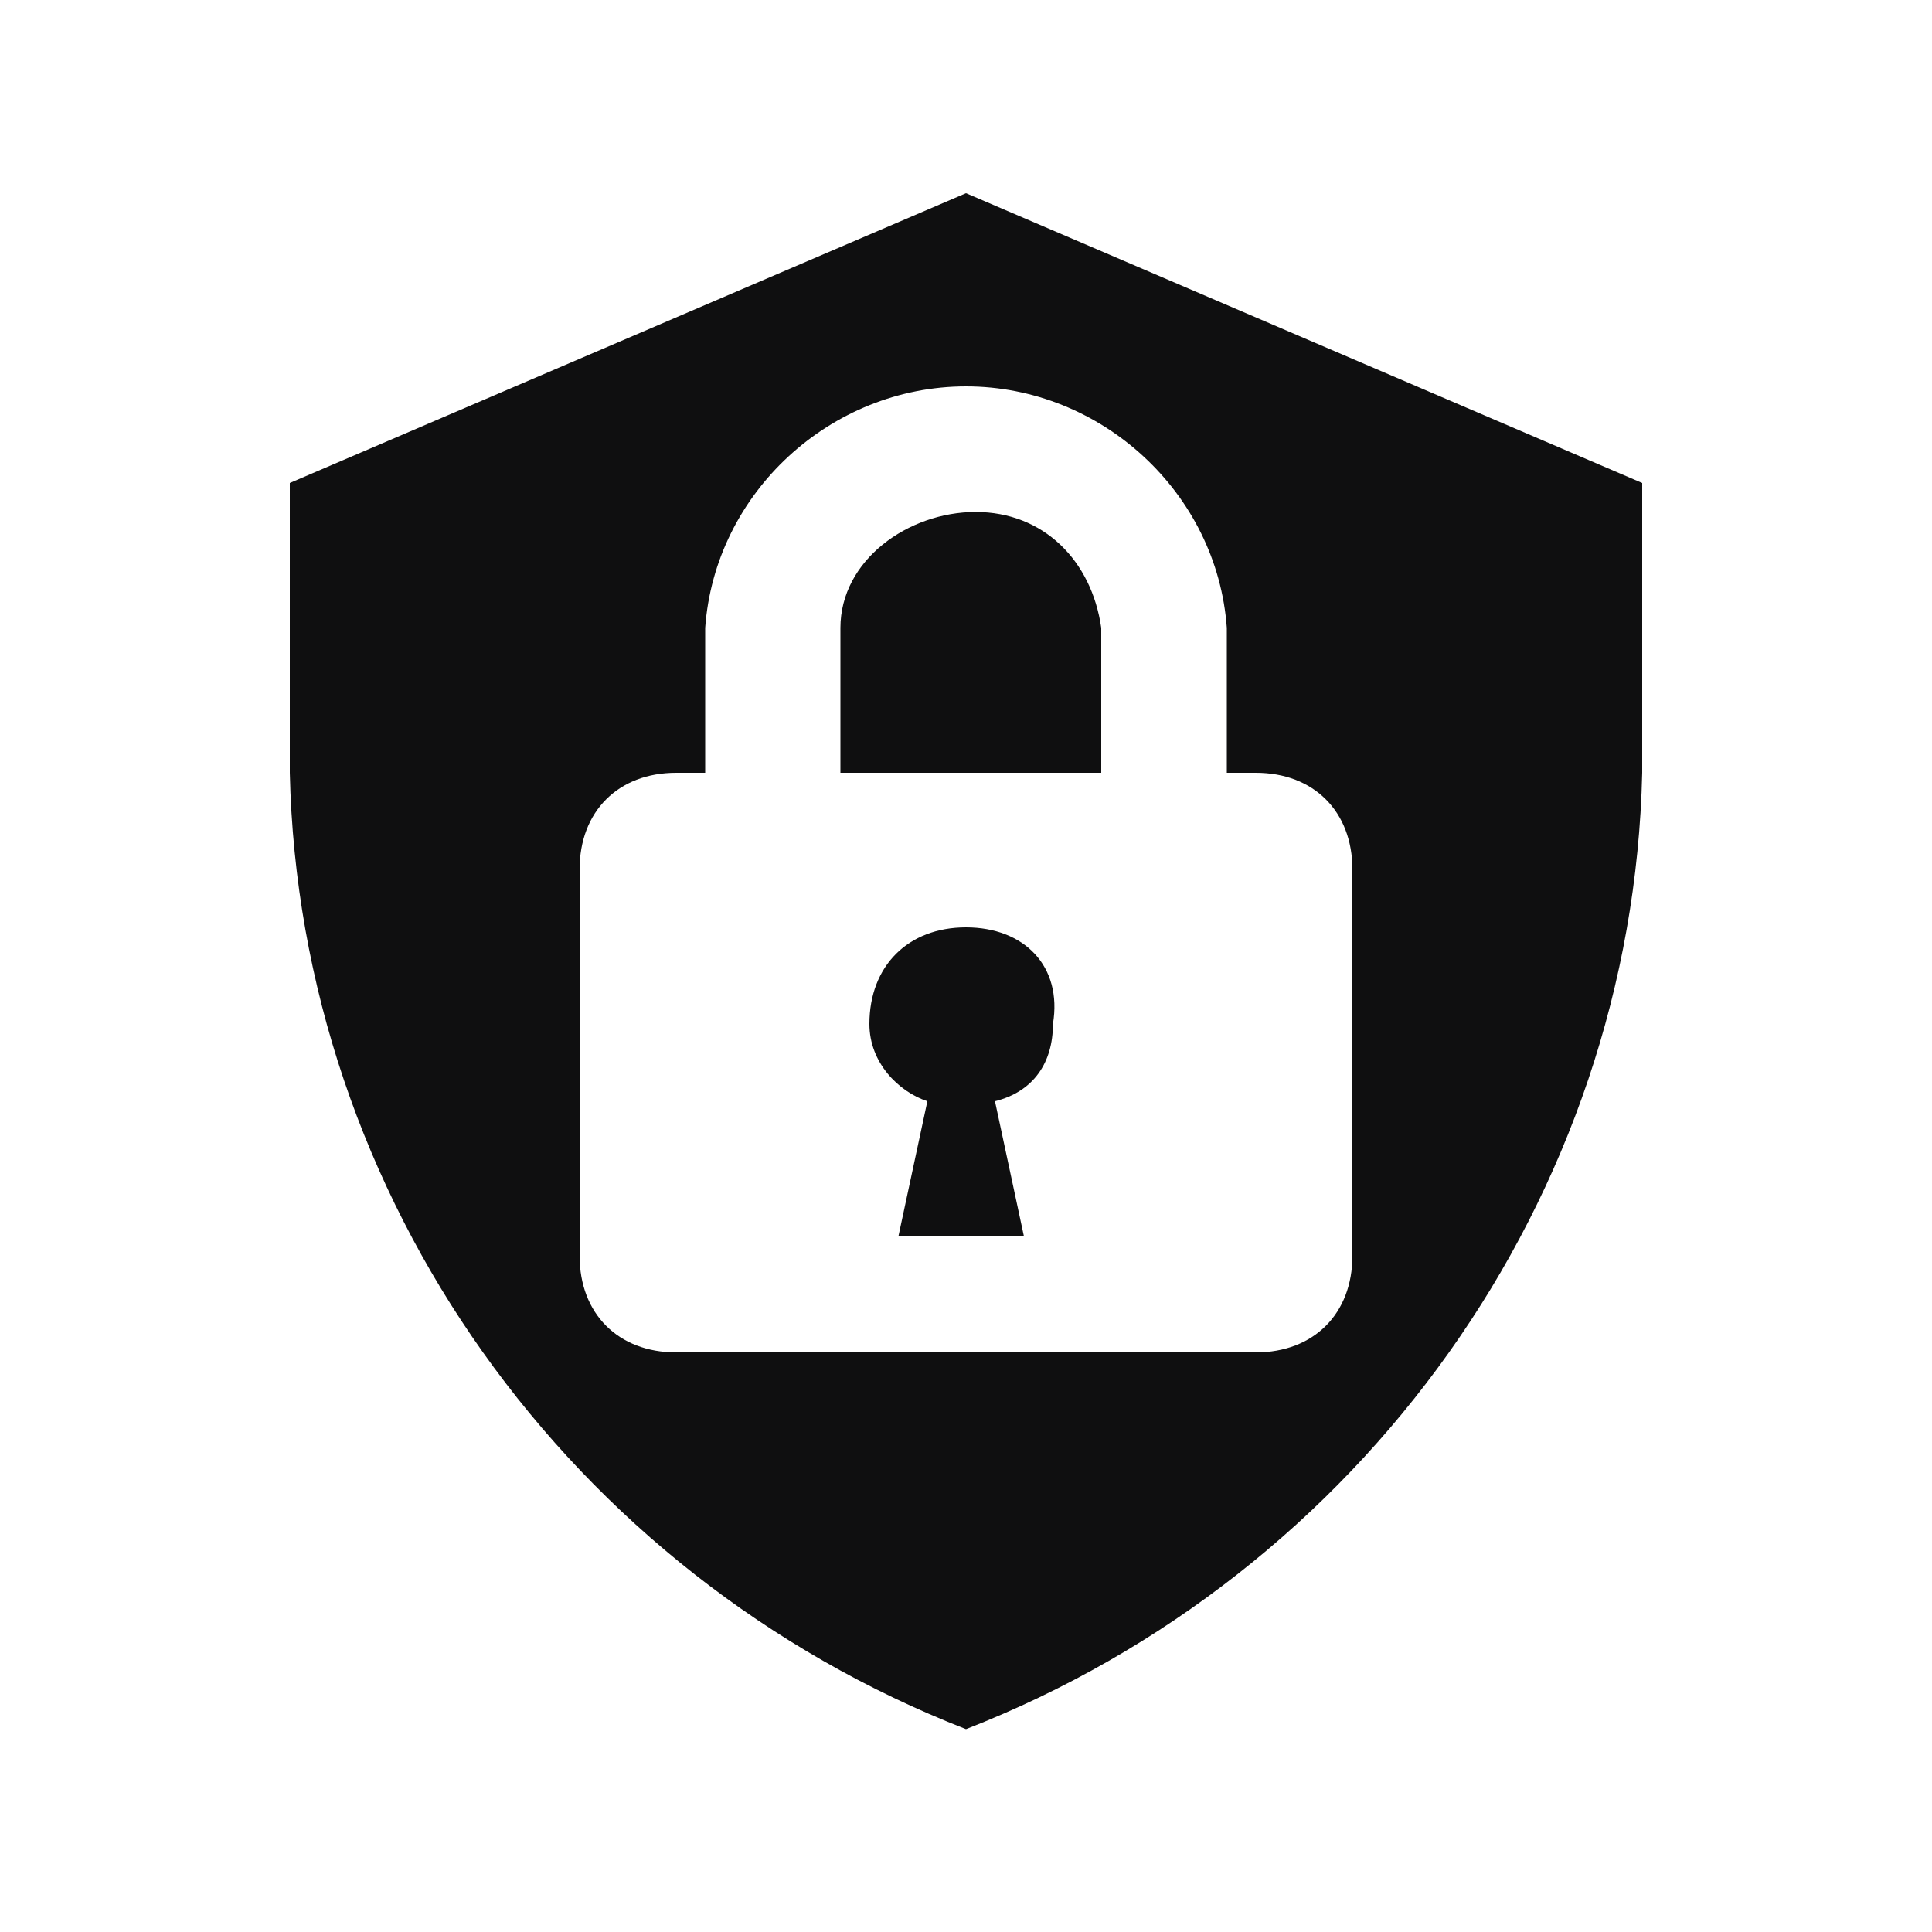 <svg width="56" height="56" viewBox="0 0 56 56" fill="none" xmlns="http://www.w3.org/2000/svg">
<g id="dashicons:privacy">
<path id="Vector" d="M28 26.88C26.32 26.88 25.2 28 25.2 29.68C25.2 30.8 26.04 31.64 26.88 31.92L26.04 35.84H29.68L28.84 31.92C29.96 31.64 30.52 30.8 30.52 29.68C30.8 28 29.68 26.88 28 26.88ZM28.28 14.84C26.32 14.84 24.36 16.24 24.36 18.2V22.4H31.92V18.2C31.64 16.24 30.24 14.84 28.28 14.84ZM28 5.6L8.4 14V22.4C8.68 34.72 16.52 45.64 28 50.12C39.48 45.64 47.32 34.72 47.6 22.4V14L28 5.6ZM39.2 36.4C39.2 38.08 38.08 39.2 36.4 39.2H19.6C17.92 39.2 16.8 38.08 16.8 36.4V25.2C16.8 23.52 17.92 22.4 19.6 22.4H20.44V18.2C20.72 14.28 24.08 11.2 28 11.2C31.92 11.2 35.28 14.28 35.56 18.2V22.4H36.4C38.08 22.4 39.2 23.52 39.2 25.2V36.4Z" fill="#0F0F10"/>
</g>
</svg>
